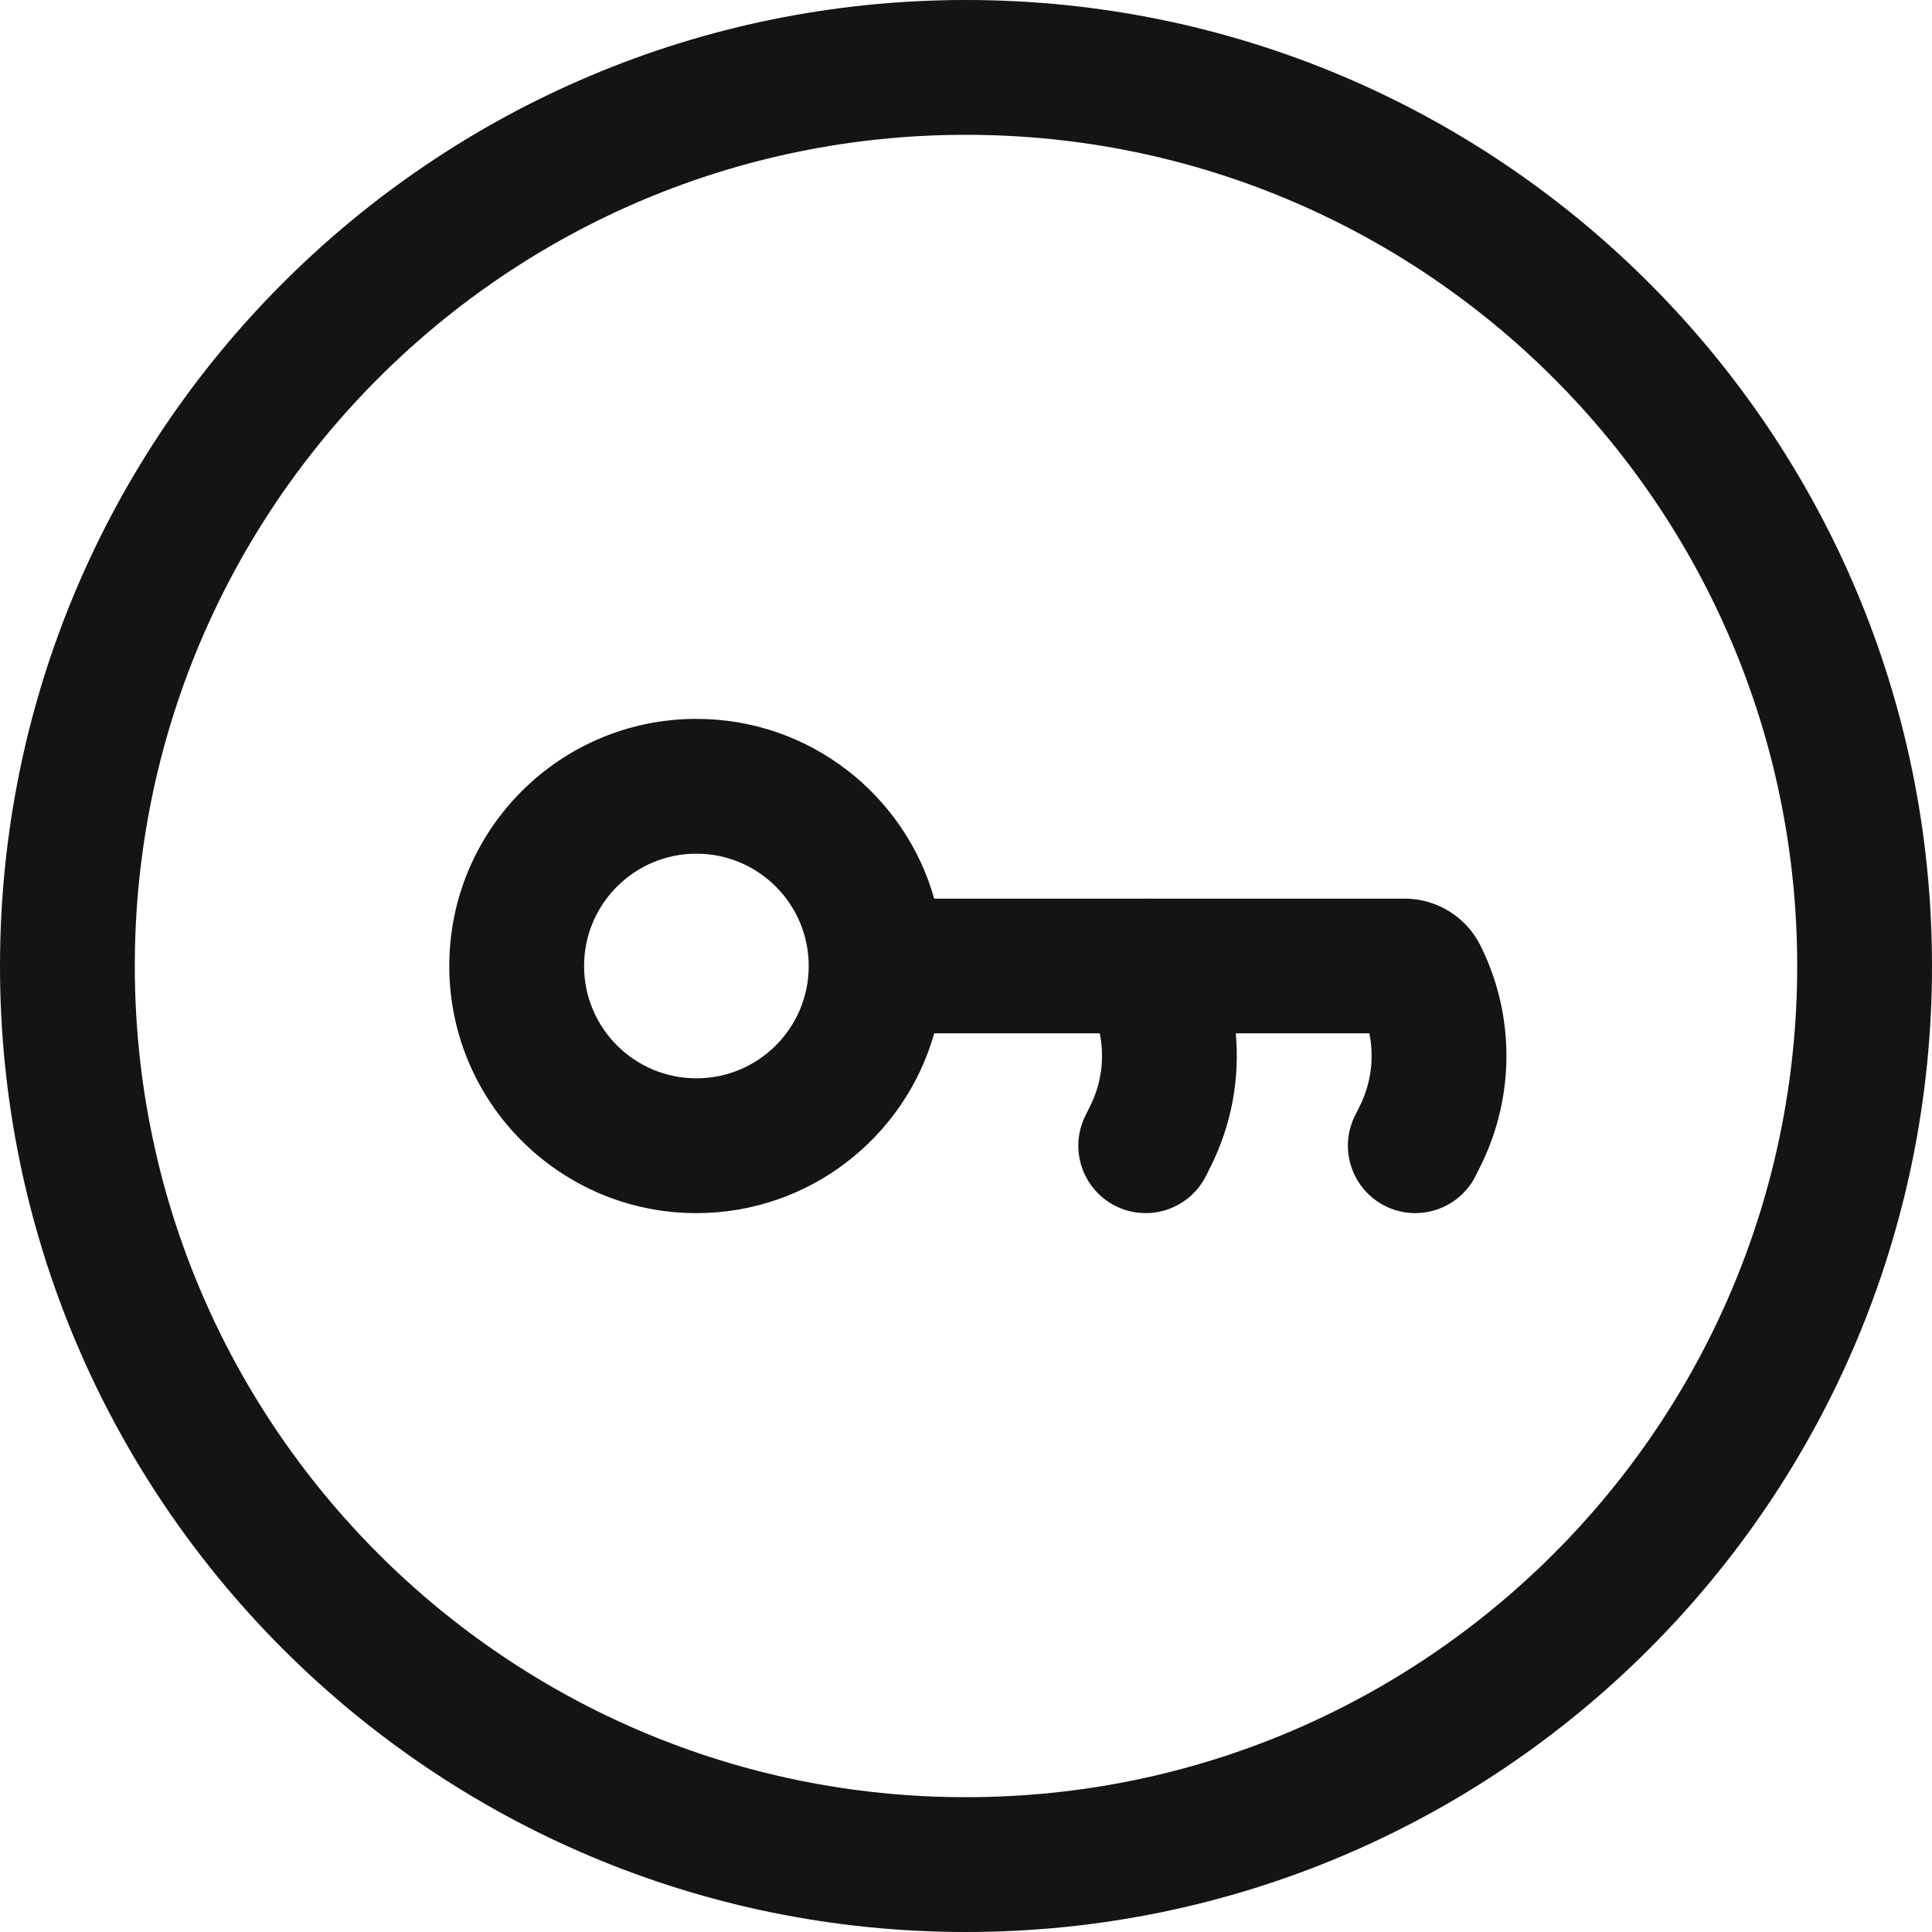 <svg width="22" height="22" viewBox="0 0 22 22" fill="none" xmlns="http://www.w3.org/2000/svg">
<path fill-rule="evenodd" clip-rule="evenodd" d="M7.93 8.186C6.376 8.186 5.116 9.446 5.116 11C5.116 12.554 6.376 13.814 7.93 13.814C9.218 13.814 10.304 12.948 10.638 11.767H12.523C12.58 12.045 12.543 12.336 12.414 12.595L12.36 12.703C12.171 13.082 12.324 13.543 12.703 13.733C13.082 13.922 13.543 13.769 13.733 13.39L13.787 13.282C14.024 12.807 14.119 12.282 14.072 11.767H15.593C15.65 12.045 15.613 12.336 15.484 12.595L15.43 12.703C15.24 13.082 15.394 13.543 15.773 13.733C16.152 13.922 16.613 13.769 16.803 13.39L16.857 13.282C17.253 12.489 17.253 11.557 16.857 10.765C16.694 10.439 16.36 10.233 15.995 10.233H13.062C13.051 10.232 13.041 10.232 13.03 10.233L10.638 10.233C10.304 9.051 9.218 8.186 7.93 8.186ZM6.651 11C6.651 10.294 7.224 9.721 7.93 9.721C8.637 9.721 9.209 10.294 9.209 11C9.209 11.706 8.637 12.279 7.93 12.279C7.224 12.279 6.651 11.706 6.651 11Z" fill="#141414"/>
<path fill-rule="evenodd" clip-rule="evenodd" d="M11 0C4.925 0 0 4.925 0 11C0 17.075 4.925 22 11 22C17.075 22 22 17.075 22 11C22 4.925 17.075 0 11 0ZM1.535 11C1.535 5.773 5.773 1.535 11 1.535C16.227 1.535 20.465 5.773 20.465 11C20.465 16.227 16.227 20.465 11 20.465C5.773 20.465 1.535 16.227 1.535 11Z" fill="#141414"/>
</svg>
